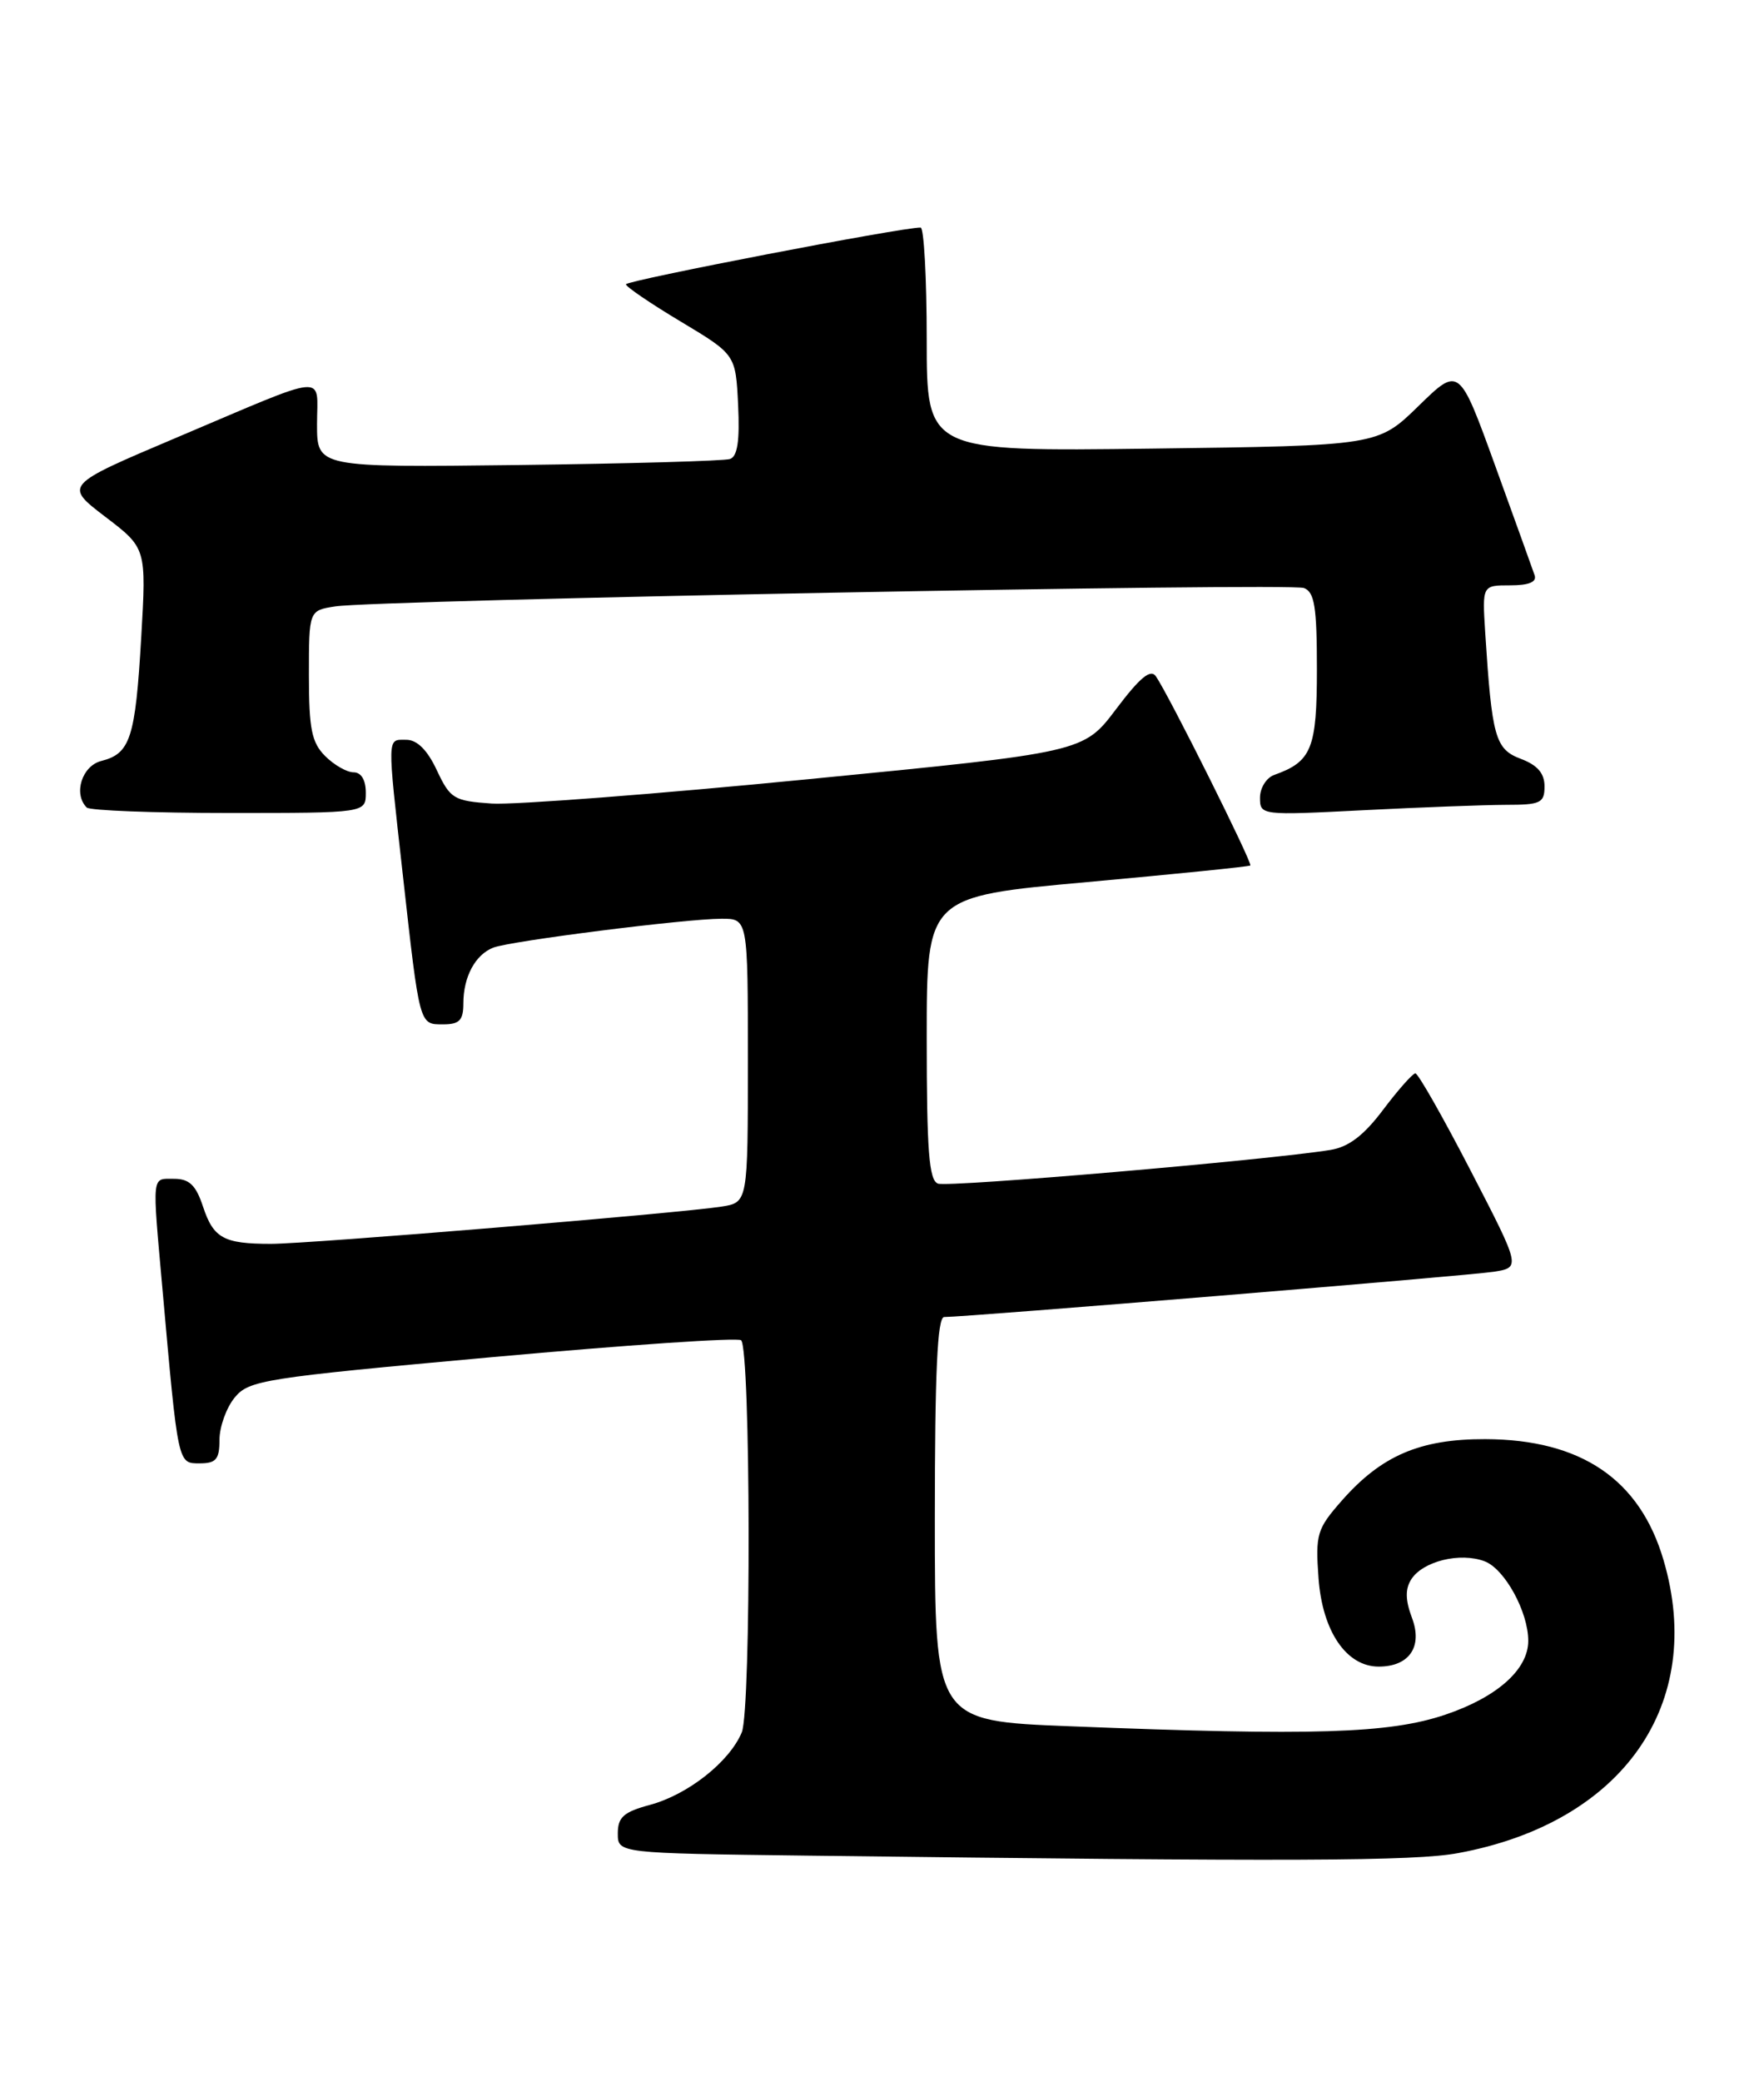 <?xml version="1.0" encoding="UTF-8" standalone="no"?>
<!DOCTYPE svg PUBLIC "-//W3C//DTD SVG 1.1//EN" "http://www.w3.org/Graphics/SVG/1.1/DTD/svg11.dtd" >
<svg xmlns="http://www.w3.org/2000/svg" xmlns:xlink="http://www.w3.org/1999/xlink" version="1.1" viewBox="0 0 217 256">
 <g >
 <path fill="currentColor"
d=" M 179.38 227.94 C 199.62 224.20 209.84 209.63 204.65 191.93 C 201.74 181.97 194.51 177.06 182.71 177.02 C 174.69 177.00 169.93 179.04 165.05 184.60 C 162.00 188.07 161.81 188.71 162.20 194.14 C 162.68 200.67 165.63 205.00 169.60 205.00 C 173.37 205.00 175.04 202.55 173.69 198.99 C 172.88 196.83 172.85 195.46 173.60 194.28 C 175.01 192.04 179.62 190.90 182.64 192.05 C 185.11 192.99 188.00 198.27 188.00 201.83 C 188.00 205.35 184.17 208.76 177.81 210.91 C 170.90 213.24 161.68 213.53 131.66 212.34 C 115.00 211.69 115.00 211.69 115.00 186.84 C 115.00 168.77 115.31 162.00 116.15 162.00 C 118.98 162.00 180.85 156.90 183.78 156.43 C 187.07 155.90 187.07 155.90 180.89 143.95 C 177.49 137.38 174.44 132.01 174.11 132.03 C 173.77 132.05 171.99 134.06 170.15 136.50 C 167.77 139.67 165.90 141.09 163.65 141.45 C 155.92 142.70 116.63 146.07 115.38 145.59 C 114.28 145.17 114.00 141.56 114.00 127.67 C 114.00 110.28 114.00 110.28 133.75 108.50 C 144.61 107.51 153.64 106.60 153.81 106.46 C 154.12 106.21 143.85 85.62 142.20 83.20 C 141.55 82.24 140.25 83.31 137.30 87.22 C 133.29 92.54 133.29 92.54 99.39 95.85 C 80.75 97.68 63.25 99.02 60.50 98.84 C 55.83 98.52 55.39 98.26 53.74 94.75 C 52.58 92.26 51.31 91.00 49.99 91.00 C 47.59 91.00 47.61 90.21 49.54 107.50 C 51.64 126.30 51.56 126.00 54.52 126.00 C 56.52 126.00 57.00 125.50 57.00 123.43 C 57.00 120.15 58.47 117.42 60.69 116.56 C 62.85 115.74 84.29 113.02 88.75 113.01 C 92.00 113.00 92.00 113.00 92.00 130.45 C 92.00 147.91 92.00 147.91 88.75 148.42 C 83.59 149.23 37.94 153.01 33.33 153.00 C 27.51 153.00 26.26 152.31 24.97 148.41 C 24.10 145.78 23.29 145.00 21.42 145.00 C 18.63 145.00 18.71 144.23 19.98 158.50 C 21.92 180.30 21.86 180.00 24.57 180.00 C 26.58 180.00 27.00 179.50 27.00 177.11 C 27.00 175.52 27.83 173.19 28.85 171.93 C 30.61 169.77 32.30 169.50 60.60 166.93 C 77.05 165.44 90.80 164.50 91.17 164.86 C 92.35 165.99 92.42 210.27 91.25 213.09 C 89.74 216.71 84.63 220.75 79.95 222.01 C 76.72 222.88 76.00 223.52 76.00 225.52 C 76.00 227.96 76.00 227.96 99.25 228.25 C 159.41 229.00 173.96 228.94 179.38 227.94 Z  M 45.00 97.50 C 45.00 95.94 44.43 95.00 43.50 95.00 C 42.67 95.00 41.10 94.10 40.00 93.00 C 38.34 91.34 38.00 89.67 38.00 83.05 C 38.00 75.09 38.00 75.09 41.25 74.59 C 46.51 73.79 158.66 71.66 160.41 72.33 C 161.71 72.83 162.00 74.66 162.00 82.31 C 162.00 92.09 161.36 93.68 156.75 95.32 C 155.79 95.66 155.00 96.92 155.00 98.12 C 155.00 100.29 155.11 100.30 167.75 99.66 C 174.76 99.30 182.64 99.01 185.25 99.00 C 189.53 99.00 190.00 98.77 190.00 96.72 C 190.00 95.12 189.13 94.11 187.08 93.34 C 183.93 92.15 183.53 90.71 182.70 77.75 C 182.34 72.00 182.34 72.00 185.77 72.00 C 188.09 72.00 189.07 71.59 188.78 70.75 C 188.55 70.06 186.36 64.00 183.93 57.28 C 179.50 45.06 179.50 45.06 174.50 49.94 C 169.50 54.82 169.50 54.82 141.75 55.18 C 114.00 55.54 114.00 55.54 114.00 41.77 C 114.00 34.20 113.66 27.99 113.25 27.99 C 111.07 27.94 77.00 34.51 77.00 34.97 C 77.00 35.27 80.04 37.34 83.75 39.56 C 90.50 43.61 90.50 43.61 90.80 49.82 C 91.01 54.23 90.72 56.15 89.80 56.46 C 89.08 56.70 77.36 57.03 63.75 57.20 C 39.00 57.50 39.00 57.50 39.00 52.18 C 39.00 45.92 40.79 45.75 21.69 53.84 C 7.88 59.69 7.88 59.69 12.94 63.56 C 18.01 67.42 18.01 67.42 17.37 78.46 C 16.65 90.79 16.03 92.70 12.47 93.60 C 10.08 94.20 8.99 97.66 10.67 99.33 C 11.03 99.70 18.91 100.00 28.17 100.00 C 45.00 100.00 45.00 100.00 45.00 97.50 Z "/>
</g>
</svg>